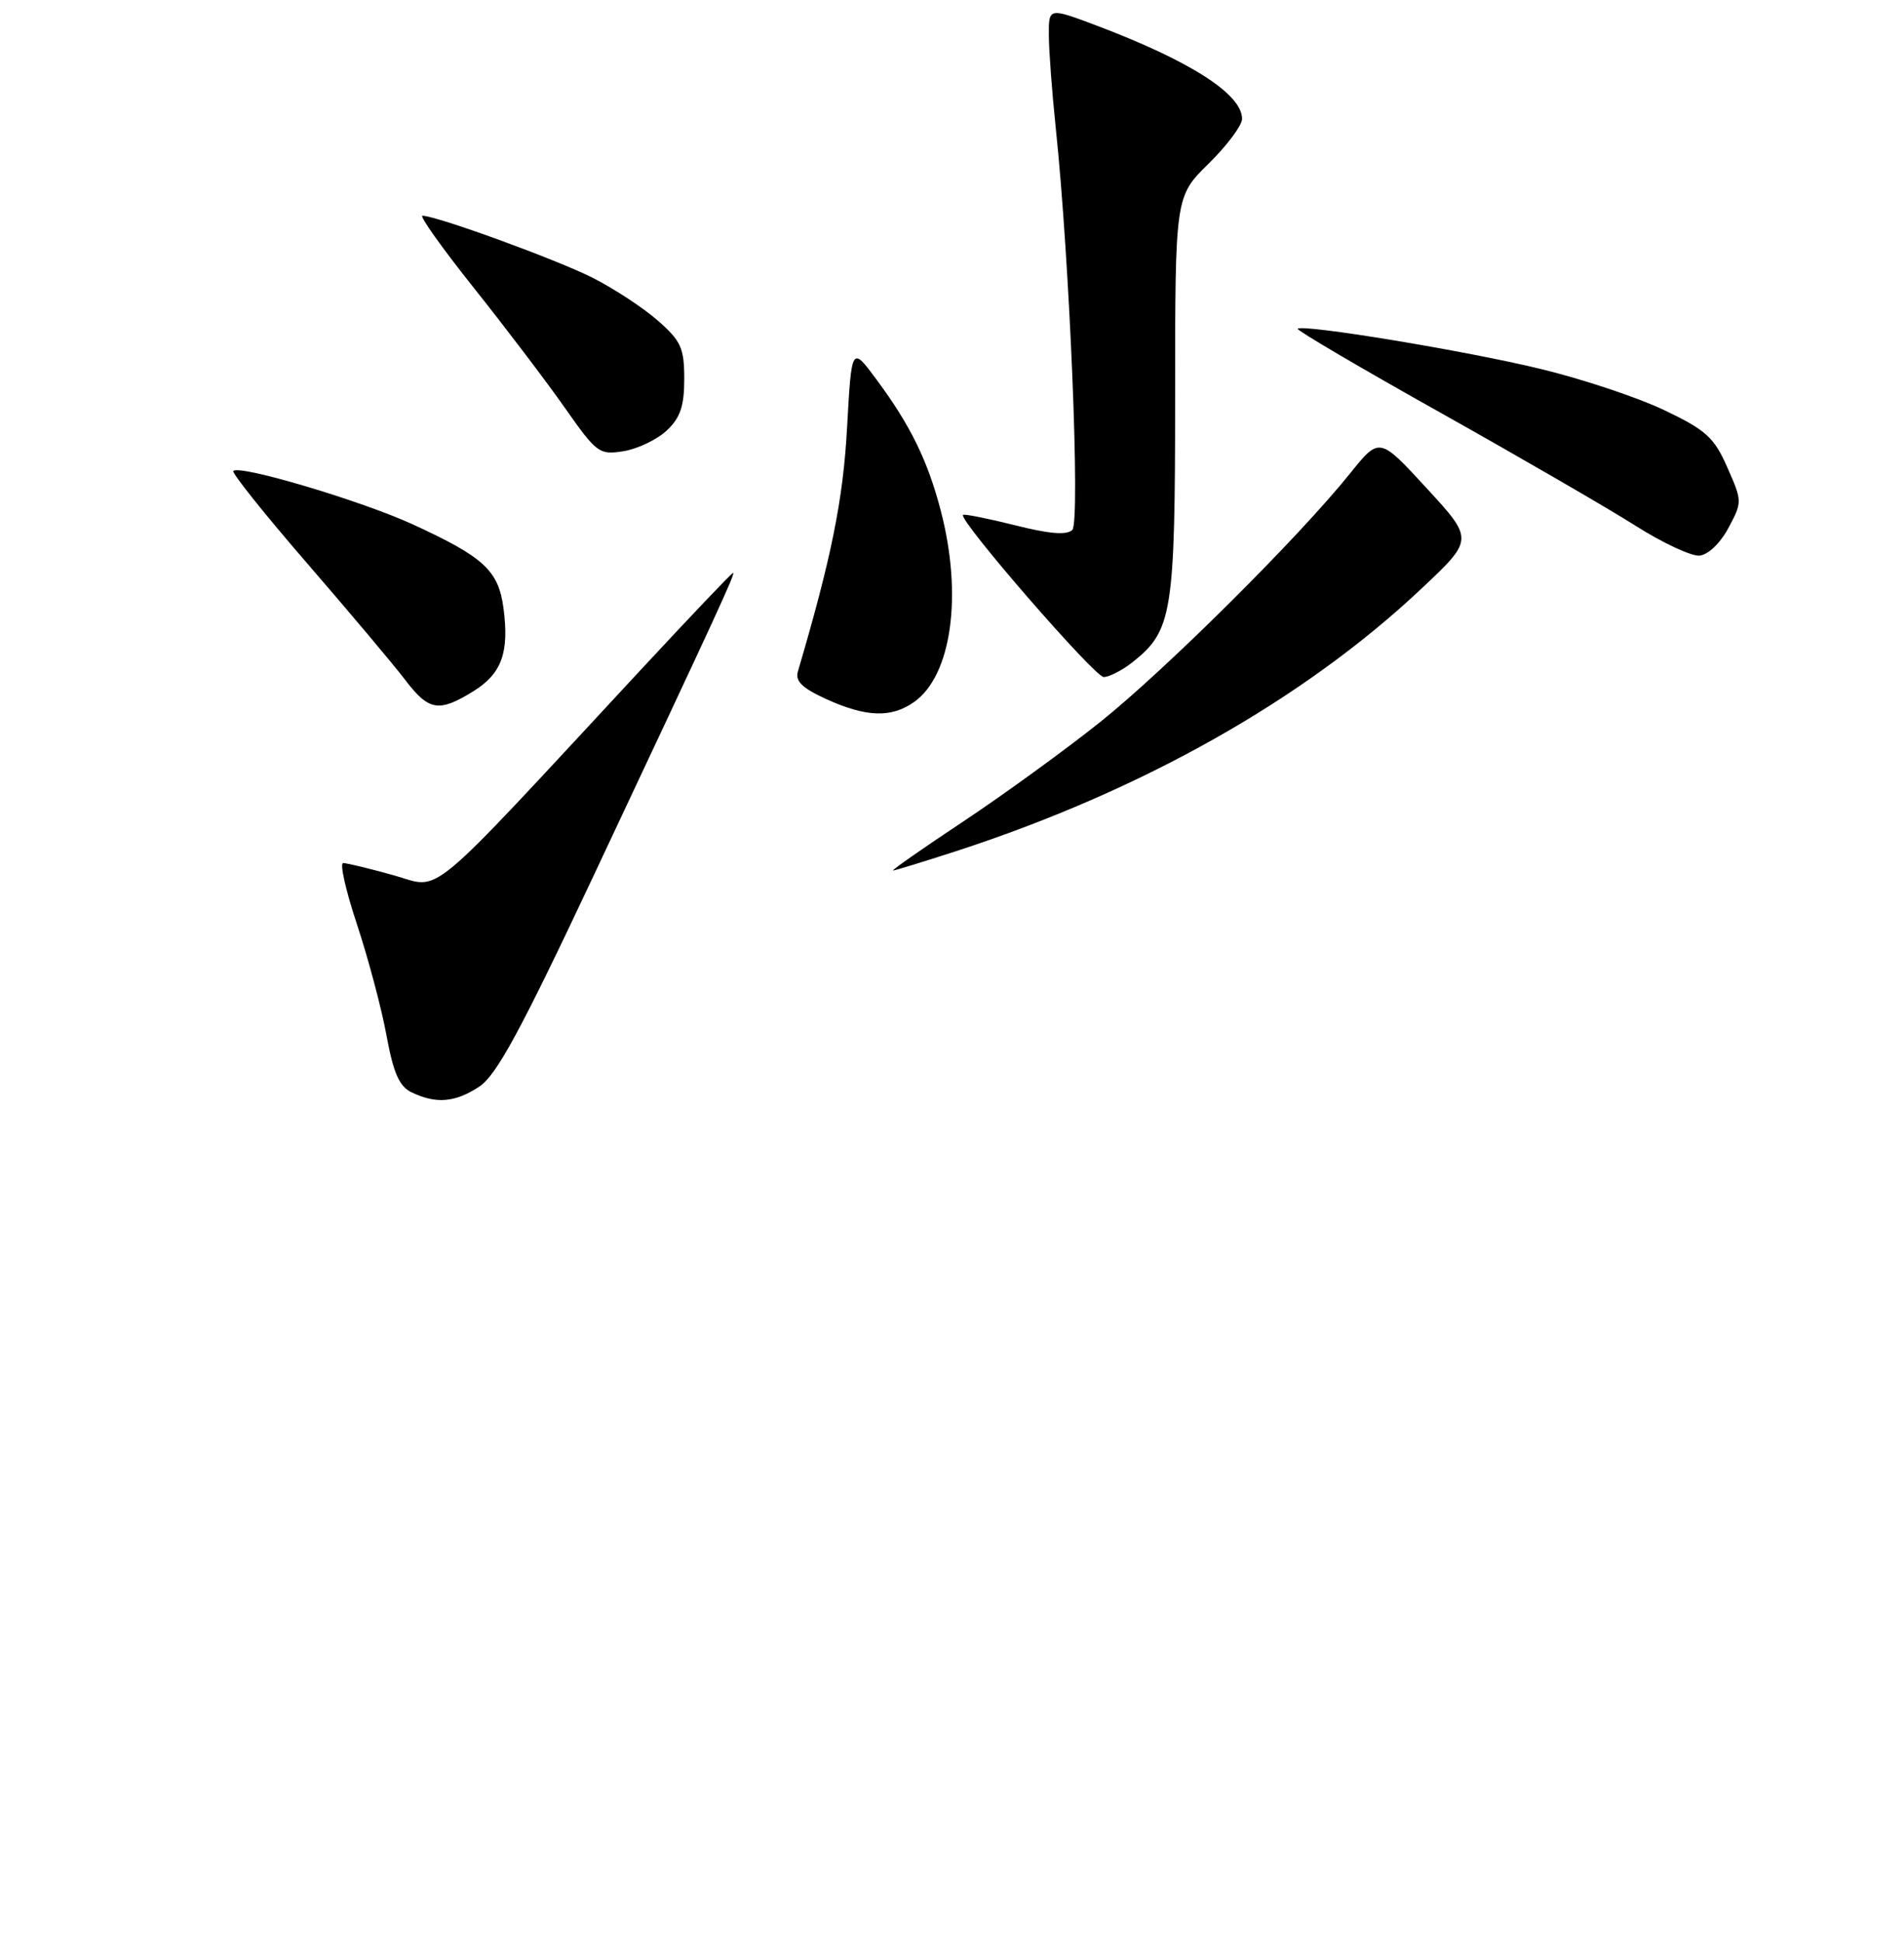 <?xml version="1.0" encoding="UTF-8" standalone="no"?>
<!DOCTYPE svg PUBLIC "-//W3C//DTD SVG 1.1//EN" "http://www.w3.org/Graphics/SVG/1.1/DTD/svg11.dtd" >
<svg xmlns="http://www.w3.org/2000/svg" xmlns:xlink="http://www.w3.org/1999/xlink" version="1.1" viewBox="0 0 256 261">
 <g >
 <path fill="currentColor"
d=" M 64.44 146.05 C 66.75 144.53 70.00 138.54 79.76 117.81 C 96.69 81.83 98.92 77.00 98.56 77.00 C 98.39 77.00 92.72 82.96 85.95 90.25 C 56.60 121.86 59.49 119.46 52.88 117.63 C 49.66 116.73 46.63 116.00 46.14 116.00 C 45.65 116.00 46.49 119.71 48.00 124.25 C 49.50 128.79 51.29 135.49 51.96 139.14 C 52.90 144.24 53.68 146.02 55.34 146.82 C 58.62 148.40 61.20 148.19 64.44 146.05 Z  M 128.53 114.41 C 153.59 106.26 175.31 94.01 191.16 79.08 C 198.15 72.50 198.15 72.50 191.81 65.61 C 185.47 58.72 185.47 58.72 181.54 63.61 C 174.69 72.15 156.81 89.93 147.98 97.00 C 143.29 100.75 134.98 106.78 129.52 110.41 C 124.06 114.03 119.81 117.00 120.08 117.00 C 120.34 117.00 124.14 115.83 128.53 114.41 Z  M 122.88 94.37 C 127.94 90.83 129.46 80.04 126.50 68.68 C 124.74 61.91 122.41 57.16 117.84 51.00 C 114.50 46.50 114.50 46.50 113.89 57.50 C 113.36 67.19 111.79 74.95 107.28 90.25 C 106.90 91.56 107.86 92.49 111.13 93.98 C 116.47 96.40 119.83 96.51 122.88 94.37 Z  M 63.63 92.92 C 67.46 90.55 68.49 87.71 67.69 81.70 C 67.01 76.67 65.05 74.87 55.50 70.48 C 48.59 67.31 32.23 62.44 31.37 63.30 C 31.13 63.54 35.60 69.14 41.31 75.73 C 47.02 82.33 52.94 89.36 54.46 91.36 C 57.66 95.56 58.99 95.78 63.63 92.92 Z  M 152.24 89.03 C 157.63 84.78 158.00 82.52 158.00 53.31 C 158.00 26.42 158.00 26.42 162.50 22.00 C 164.97 19.57 167.00 16.86 167.00 15.97 C 167.00 12.64 159.99 8.17 147.32 3.39 C 141.00 1.02 141.00 1.02 141.02 4.76 C 141.03 6.82 141.45 12.42 141.95 17.20 C 143.82 34.94 145.27 70.13 144.18 71.22 C 143.44 71.96 141.11 71.77 136.44 70.59 C 132.76 69.67 129.63 69.05 129.48 69.21 C 128.86 69.89 147.18 91.00 148.40 91.00 C 149.13 91.00 150.86 90.11 152.24 89.03 Z  M 232.39 70.97 C 234.26 67.48 234.26 67.37 232.24 62.81 C 230.46 58.78 229.39 57.81 223.75 55.12 C 220.21 53.43 212.72 50.93 207.11 49.58 C 197.11 47.15 175.14 43.53 174.48 44.19 C 174.29 44.37 182.96 49.47 193.75 55.51 C 204.53 61.56 216.31 68.38 219.93 70.68 C 223.54 72.97 227.40 74.77 228.50 74.68 C 229.66 74.57 231.29 73.02 232.39 70.97 Z  M 89.64 57.87 C 91.47 56.15 92.00 54.60 92.00 50.93 C 92.00 46.78 91.57 45.83 88.46 43.10 C 86.52 41.39 82.58 38.81 79.71 37.35 C 74.90 34.91 58.69 29.00 56.80 29.00 C 56.35 29.00 59.48 33.39 63.76 38.76 C 68.04 44.13 73.53 51.37 75.98 54.86 C 80.24 60.92 80.57 61.17 83.86 60.64 C 85.74 60.33 88.35 59.08 89.64 57.87 Z "/>
</g>
</svg>